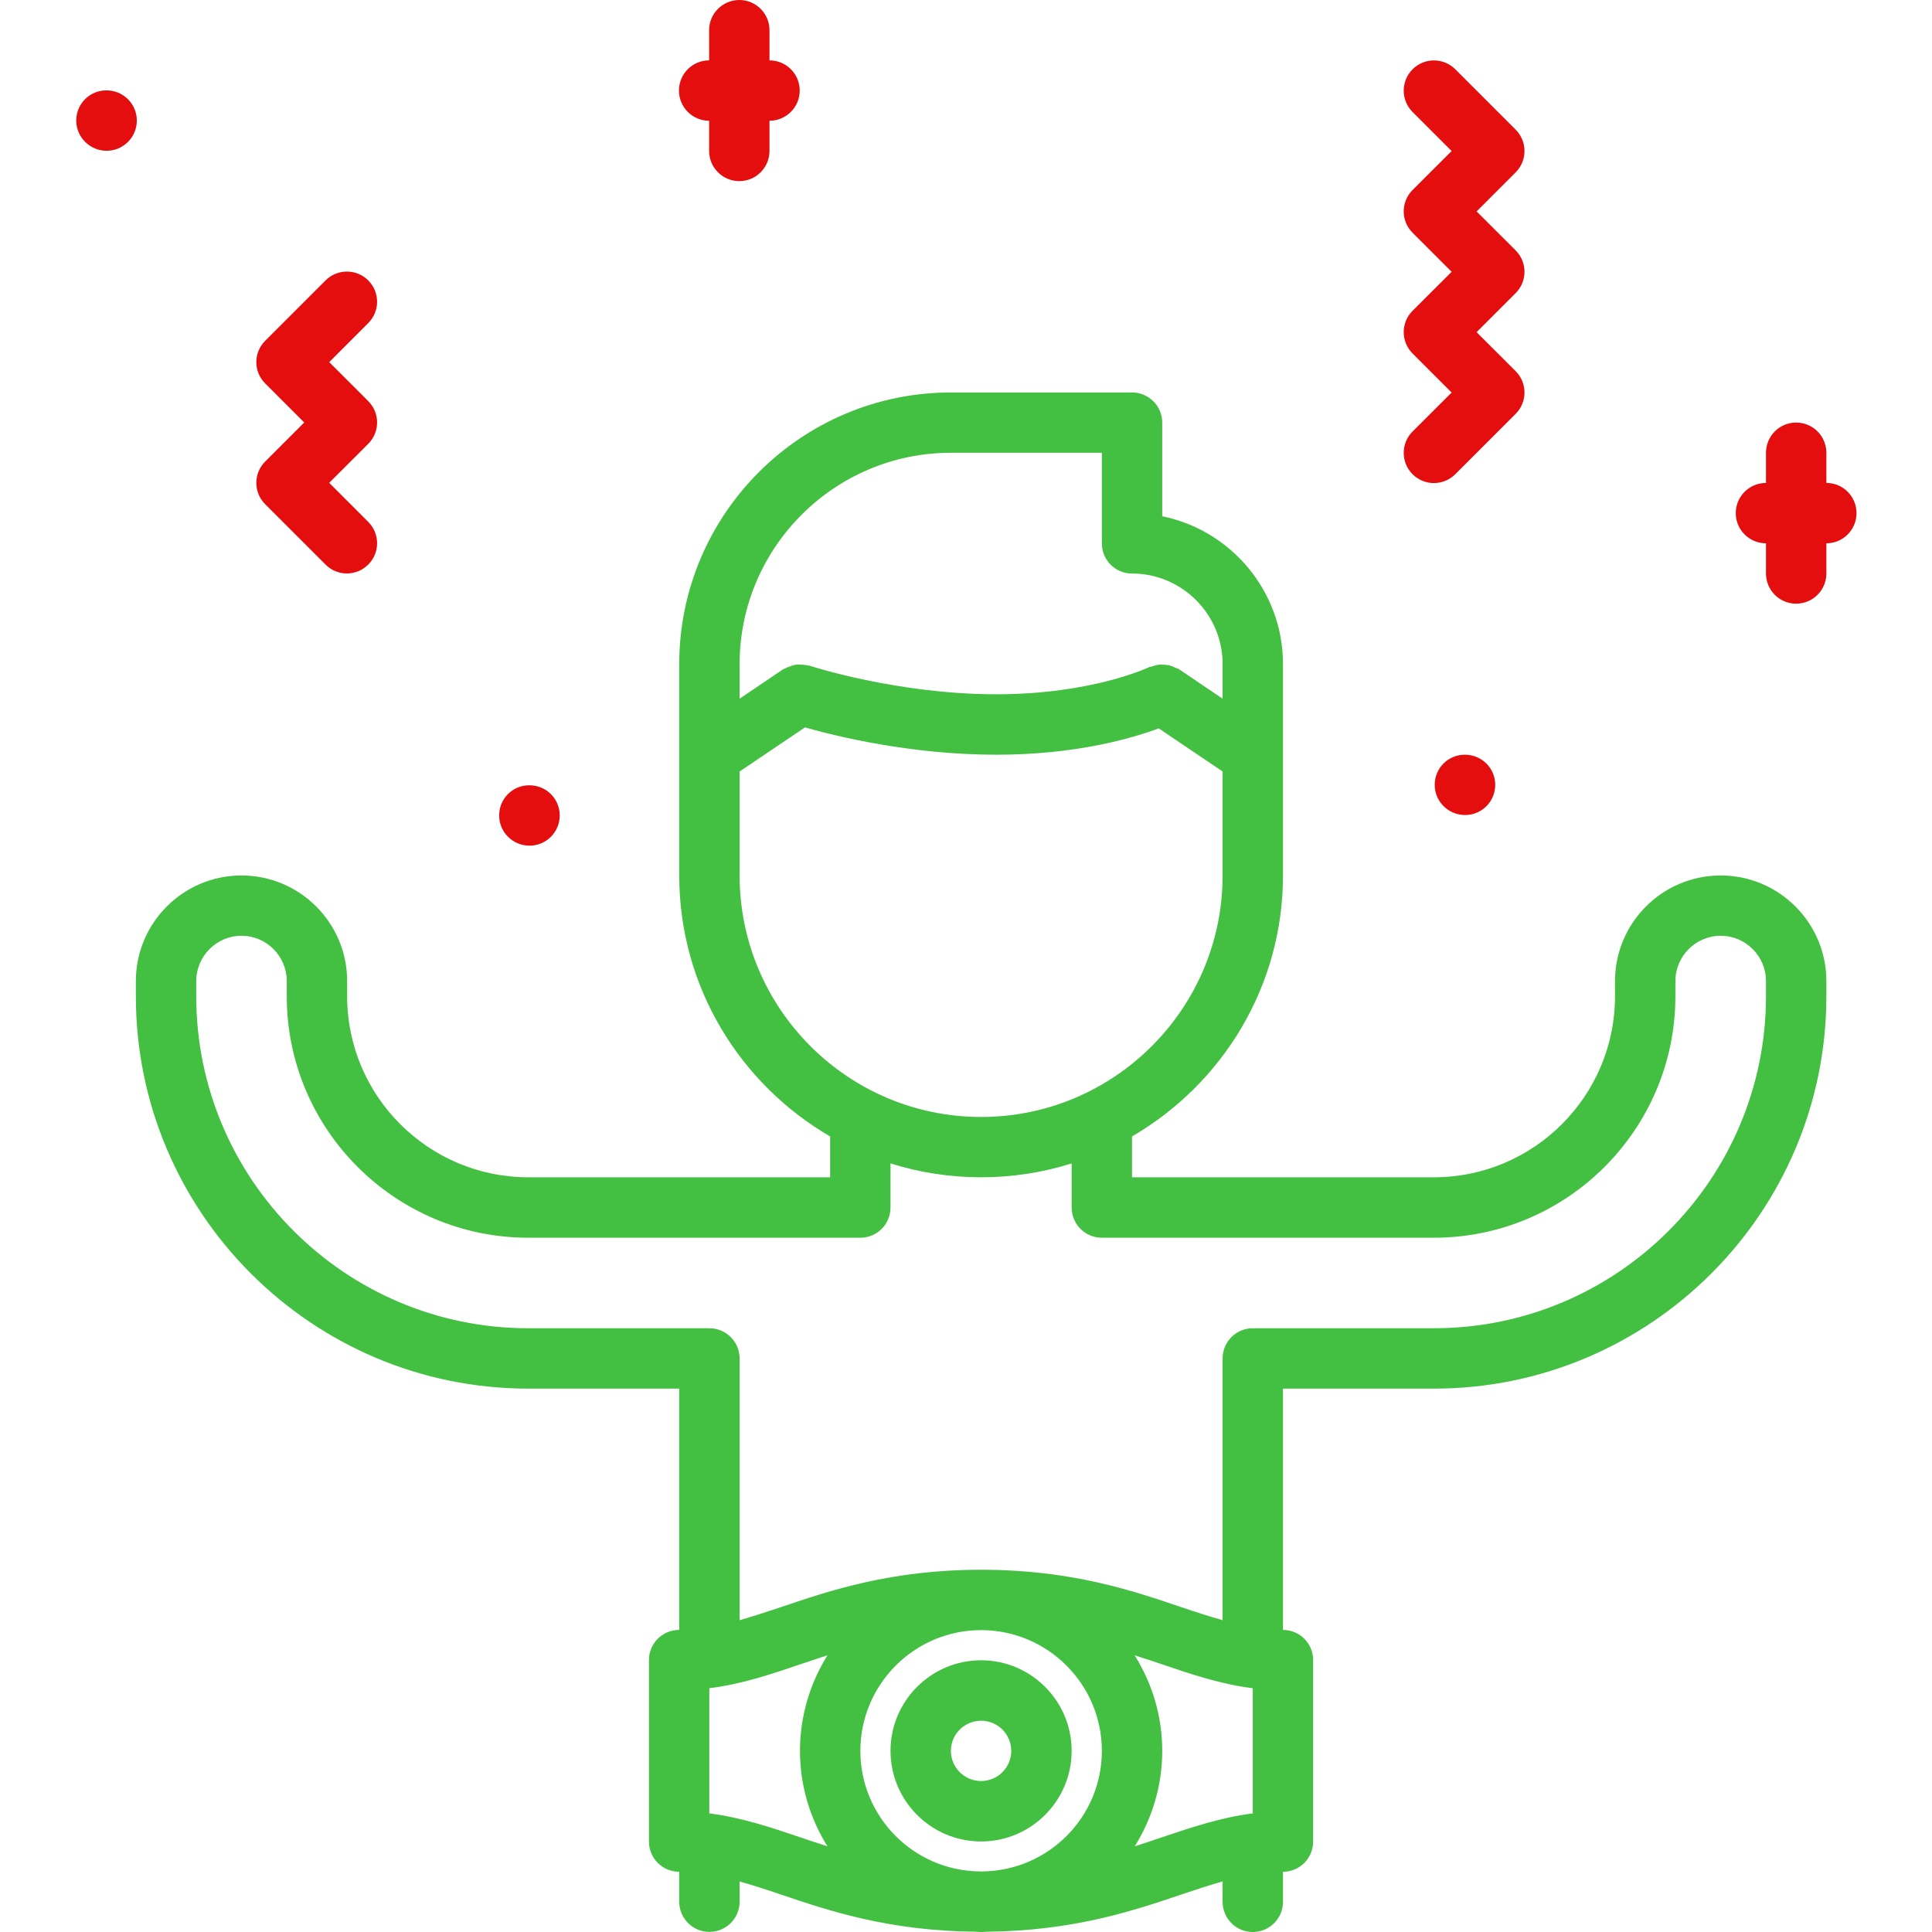 <svg width="28" height="28" viewBox="0 0 28 28" fill="none" xmlns="http://www.w3.org/2000/svg">
<path d="M20.781 20.125C23.917 20.125 26.469 17.573 26.469 14.438V14.219C26.469 13.374 25.782 12.688 24.938 12.688C24.093 12.688 23.406 13.374 23.406 14.219V14.438C23.406 15.885 22.229 17.062 20.781 17.062H16.406V16.47C17.711 15.712 18.594 14.302 18.594 12.688V9.624C18.594 8.568 17.841 7.685 16.844 7.482V6.125C16.844 5.883 16.648 5.688 16.406 5.688H13.781C11.61 5.688 9.844 7.454 9.844 9.625V12.688C9.844 14.302 10.726 15.712 12.031 16.47V17.062H7.656C6.209 17.062 5.031 15.885 5.031 14.438V14.219C5.031 13.374 4.344 12.688 3.5 12.688C2.656 12.688 1.969 13.374 1.969 14.219V14.438C1.969 17.573 4.52 20.125 7.656 20.125H9.844V23.622C9.843 23.622 9.843 23.622 9.843 23.622C9.601 23.622 9.405 23.817 9.405 24.059V26.689C9.405 26.931 9.601 27.127 9.843 27.127H9.844V27.561C9.844 27.803 10.039 27.998 10.281 27.998C10.523 27.998 10.719 27.803 10.719 27.561V27.268C10.912 27.322 11.109 27.386 11.317 27.457C12.014 27.693 12.88 27.984 14.141 27.996C14.168 27.997 14.193 28 14.219 28C14.245 28 14.27 27.997 14.296 27.996C15.557 27.984 16.423 27.693 17.12 27.457C17.329 27.386 17.525 27.322 17.719 27.267V27.562C17.719 27.804 17.914 28 18.156 28C18.398 28 18.594 27.804 18.594 27.562V27.127C18.836 27.127 19.031 26.931 19.031 26.689V24.059C19.031 23.817 18.836 23.622 18.594 23.622V20.125H20.781ZM13.781 6.562H15.969V7.875C15.969 8.117 16.164 8.312 16.406 8.312C17.13 8.312 17.719 8.901 17.719 9.624V10.126L17.089 9.7C17.07 9.688 17.049 9.684 17.029 9.675C17.006 9.664 16.984 9.653 16.958 9.646C16.928 9.638 16.898 9.635 16.867 9.633C16.842 9.632 16.818 9.631 16.792 9.633C16.762 9.637 16.733 9.646 16.703 9.656C16.686 9.663 16.668 9.662 16.651 9.67C16.642 9.674 15.828 10.062 14.438 10.062C13.004 10.062 11.744 9.652 11.731 9.647C11.722 9.644 11.712 9.646 11.704 9.644C11.675 9.636 11.646 9.635 11.617 9.633C11.589 9.632 11.561 9.629 11.534 9.633C11.508 9.637 11.483 9.646 11.458 9.655C11.429 9.664 11.402 9.674 11.375 9.689C11.367 9.694 11.357 9.695 11.349 9.7L10.719 10.126V9.625C10.719 7.937 12.093 6.562 13.781 6.562ZM10.719 12.688V11.181L11.666 10.542C12.11 10.668 13.2 10.938 14.438 10.938C15.601 10.938 16.412 10.698 16.793 10.556L17.719 11.181V12.688C17.719 14.617 16.149 16.188 14.219 16.188C12.289 16.188 10.719 14.617 10.719 12.688ZM10.28 26.281V24.467C10.742 24.409 11.162 24.269 11.598 24.12C11.725 24.077 11.858 24.033 11.993 23.989C11.742 24.392 11.594 24.866 11.594 25.375C11.594 25.883 11.741 26.356 11.992 26.758C11.857 26.715 11.725 26.671 11.598 26.628C11.162 26.48 10.742 26.34 10.28 26.281ZM15.969 25.375C15.969 26.332 15.196 27.11 14.242 27.122C14.234 27.122 14.227 27.123 14.219 27.123C14.21 27.123 14.203 27.122 14.195 27.122C13.241 27.11 12.469 26.332 12.469 25.375C12.469 24.41 13.254 23.625 14.219 23.625C15.184 23.625 15.969 24.41 15.969 25.375ZM16.839 26.628C16.712 26.671 16.58 26.715 16.446 26.758C16.696 26.356 16.844 25.883 16.844 25.375C16.844 24.866 16.696 24.392 16.444 23.99C16.58 24.033 16.712 24.077 16.839 24.12C17.276 24.269 17.695 24.409 18.156 24.467V26.281C17.695 26.34 17.276 26.48 16.839 26.628ZM17.12 23.292C16.409 23.051 15.523 22.75 14.219 22.75C12.914 22.75 12.028 23.051 11.317 23.292C11.108 23.362 10.912 23.426 10.719 23.481V19.688C10.719 19.446 10.523 19.25 10.281 19.25C10.276 19.25 10.272 19.253 10.267 19.253C10.262 19.253 10.257 19.25 10.252 19.25H7.656C5.003 19.25 2.844 17.091 2.844 14.438V14.219C2.844 13.857 3.138 13.562 3.5 13.562C3.862 13.562 4.156 13.857 4.156 14.219V14.438C4.156 16.367 5.726 17.938 7.656 17.938H12.469C12.711 17.938 12.906 17.742 12.906 17.5V16.861C13.321 16.992 13.762 17.062 14.219 17.062C14.676 17.062 15.117 16.992 15.531 16.861V17.5C15.531 17.742 15.727 17.938 15.969 17.938H20.781C22.711 17.938 24.281 16.367 24.281 14.438V14.219C24.281 13.857 24.576 13.562 24.938 13.562C25.299 13.562 25.594 13.857 25.594 14.219V14.438C25.594 17.091 23.435 19.25 20.781 19.25H18.184C18.179 19.25 18.175 19.253 18.17 19.253C18.165 19.253 18.162 19.25 18.156 19.25C17.914 19.25 17.719 19.446 17.719 19.688V23.481C17.525 23.426 17.329 23.363 17.12 23.292Z" fill="#43BF41"/>
<path d="M3.843 7.307L4.718 8.182C4.803 8.268 4.915 8.311 5.027 8.311C5.139 8.311 5.251 8.268 5.337 8.182C5.508 8.011 5.508 7.735 5.337 7.564L4.771 6.998L5.337 6.432C5.508 6.261 5.508 5.985 5.337 5.814L4.771 5.248L5.337 4.682C5.508 4.511 5.508 4.235 5.337 4.064C5.166 3.893 4.889 3.893 4.718 4.064L3.843 4.939C3.672 5.11 3.672 5.386 3.843 5.557L4.409 6.123L3.843 6.689C3.672 6.86 3.672 7.137 3.843 7.307Z" fill="#E50E0F"/>
<path d="M20.472 6.873C20.557 6.958 20.669 7.001 20.781 7.001C20.893 7.001 21.005 6.958 21.091 6.873L21.966 5.998C22.137 5.827 22.137 5.55 21.966 5.379L21.4 4.814L21.966 4.248C22.137 4.077 22.137 3.8 21.966 3.629L21.4 3.064L21.966 2.498C22.137 2.327 22.137 2.05 21.966 1.879L21.091 1.004C20.92 0.833 20.643 0.833 20.472 1.004C20.301 1.175 20.301 1.452 20.472 1.623L21.038 2.189L20.472 2.754C20.301 2.925 20.301 3.202 20.472 3.373L21.038 3.939L20.472 4.504C20.301 4.675 20.301 4.952 20.472 5.123L21.038 5.689L20.472 6.254C20.301 6.425 20.301 6.702 20.472 6.873Z" fill="#E50E0F"/>
<path d="M8.112 11.818C8.112 11.576 7.916 11.381 7.674 11.381H7.669C7.428 11.381 7.234 11.576 7.234 11.818C7.234 12.06 7.432 12.256 7.674 12.256C7.916 12.256 8.112 12.06 8.112 11.818Z" fill="#E50E0F"/>
<path d="M1.545 1.31H1.54C1.299 1.31 1.105 1.505 1.105 1.747C1.105 1.989 1.303 2.185 1.545 2.185C1.787 2.185 1.983 1.989 1.983 1.747C1.983 1.505 1.786 1.31 1.545 1.31Z" fill="#E50E0F"/>
<path d="M21.228 10.938C20.986 10.938 20.793 11.133 20.793 11.375C20.793 11.617 20.991 11.812 21.233 11.812C21.474 11.812 21.67 11.617 21.67 11.375C21.67 11.133 21.474 10.938 21.233 10.938H21.228Z" fill="#E50E0F"/>
<path d="M10.715 0C10.473 0 10.277 0.196 10.277 0.438V0.875C10.035 0.875 9.84 1.071 9.84 1.312C9.84 1.554 10.035 1.75 10.277 1.75V2.188C10.277 2.429 10.473 2.625 10.715 2.625C10.957 2.625 11.152 2.429 11.152 2.188V1.75C11.394 1.75 11.59 1.554 11.59 1.312C11.59 1.071 11.394 0.875 11.152 0.875V0.438C11.152 0.196 10.957 0 10.715 0Z" fill="#E50E0F"/>
<path d="M26.469 7.874C26.711 7.874 26.906 7.678 26.906 7.437C26.906 7.195 26.711 6.999 26.469 6.999V6.562C26.469 6.32 26.273 6.124 26.031 6.124C25.789 6.124 25.594 6.32 25.594 6.562V6.999C25.352 6.999 25.156 7.195 25.156 7.437C25.156 7.678 25.352 7.874 25.594 7.874V8.312C25.594 8.553 25.789 8.749 26.031 8.749C26.273 8.749 26.469 8.553 26.469 8.312V7.874Z" fill="#E50E0F"/>
<path d="M14.219 26.688C14.942 26.688 15.531 26.099 15.531 25.375C15.531 24.651 14.942 24.062 14.219 24.062C13.495 24.062 12.906 24.651 12.906 25.375C12.906 26.099 13.495 26.688 14.219 26.688ZM14.219 24.938C14.46 24.938 14.656 25.134 14.656 25.375C14.656 25.616 14.46 25.812 14.219 25.812C13.977 25.812 13.781 25.616 13.781 25.375C13.781 25.134 13.977 24.938 14.219 24.938Z" fill="#43BF41"/>
</svg>
